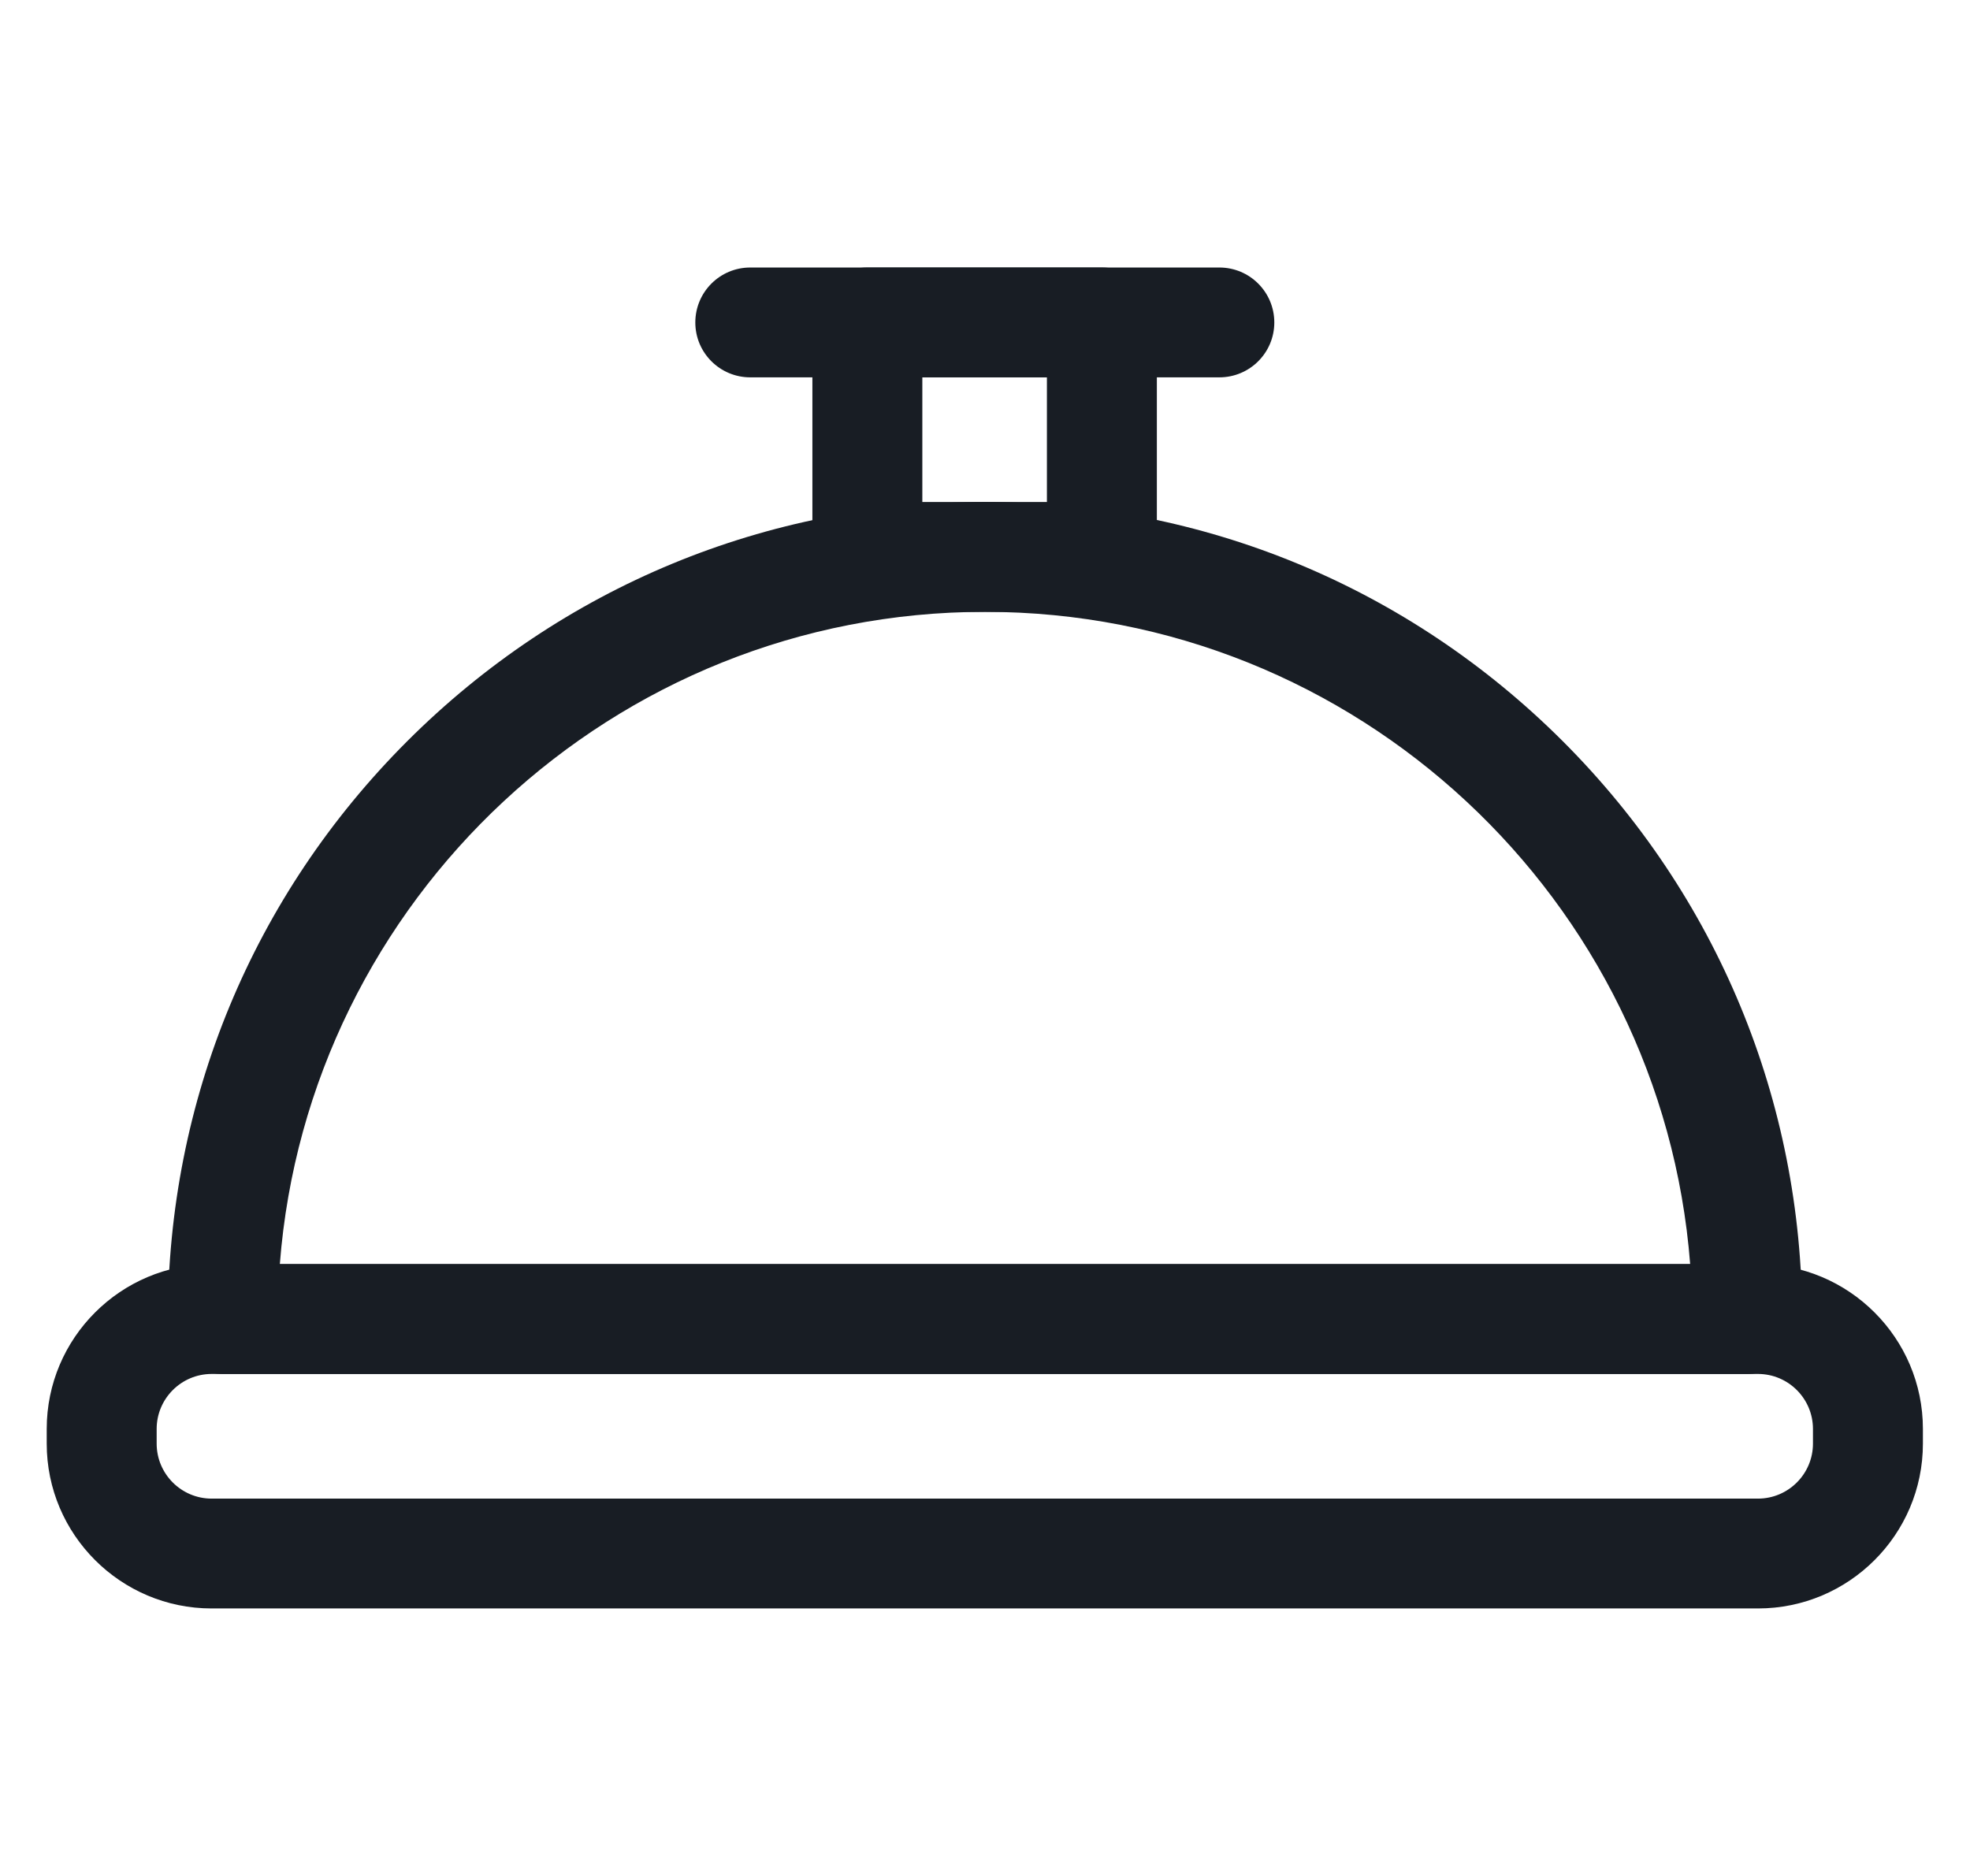 <svg width="21" height="20" viewBox="0 0 21 20" fill="none" xmlns="http://www.w3.org/2000/svg">
<g clip-path="url(#clip0_284_3663)">
<path d="M18.74 17.148H2.256C1.287 17.148 0.498 16.36 0.498 15.391V15.234C0.498 14.265 1.287 13.477 2.256 13.477H18.74C19.709 13.477 20.498 14.265 20.498 15.234V15.391C20.498 16.36 19.709 17.148 18.74 17.148ZM2.256 14.648C1.933 14.648 1.67 14.911 1.67 15.234V15.391C1.67 15.714 1.933 15.977 2.256 15.977H18.74C19.063 15.977 19.326 15.714 19.326 15.391V15.234C19.326 14.911 19.063 14.648 18.74 14.648H2.256Z" fill="#181D24"/>
<path d="M12.998 4.023H7.998C7.674 4.023 7.412 3.761 7.412 3.438C7.412 3.114 7.674 2.852 7.998 2.852H12.998C13.322 2.852 13.584 3.114 13.584 3.438C13.584 3.761 13.322 4.023 12.998 4.023Z" fill="#181D24"/>
<path d="M11.746 6.523H9.246C8.922 6.523 8.66 6.261 8.66 5.938V3.438C8.66 3.114 8.922 2.852 9.246 2.852H11.746C12.07 2.852 12.332 3.114 12.332 3.438V5.938C12.332 6.261 12.07 6.523 11.746 6.523ZM9.832 5.352H11.16V4.023H9.832V5.352Z" fill="#181D24"/>
<path d="M18.625 14.648H2.375C2.051 14.648 1.789 14.386 1.789 14.062C1.789 11.736 2.695 9.548 4.34 7.903C5.986 6.258 8.173 5.352 10.5 5.352C12.827 5.352 15.014 6.258 16.66 7.903C18.305 9.548 19.211 11.736 19.211 14.062C19.211 14.386 18.949 14.648 18.625 14.648ZM2.983 13.477H18.017C17.716 9.592 14.46 6.523 10.5 6.523C6.54 6.523 3.283 9.592 2.983 13.477Z" fill="#181D24"/>
</g>
<defs>
<clipPath id="clip0_284_3663">
<rect width="20" height="20" fill="white" transform="translate(0.5)"/>
</clipPath>
</defs>
</svg>
